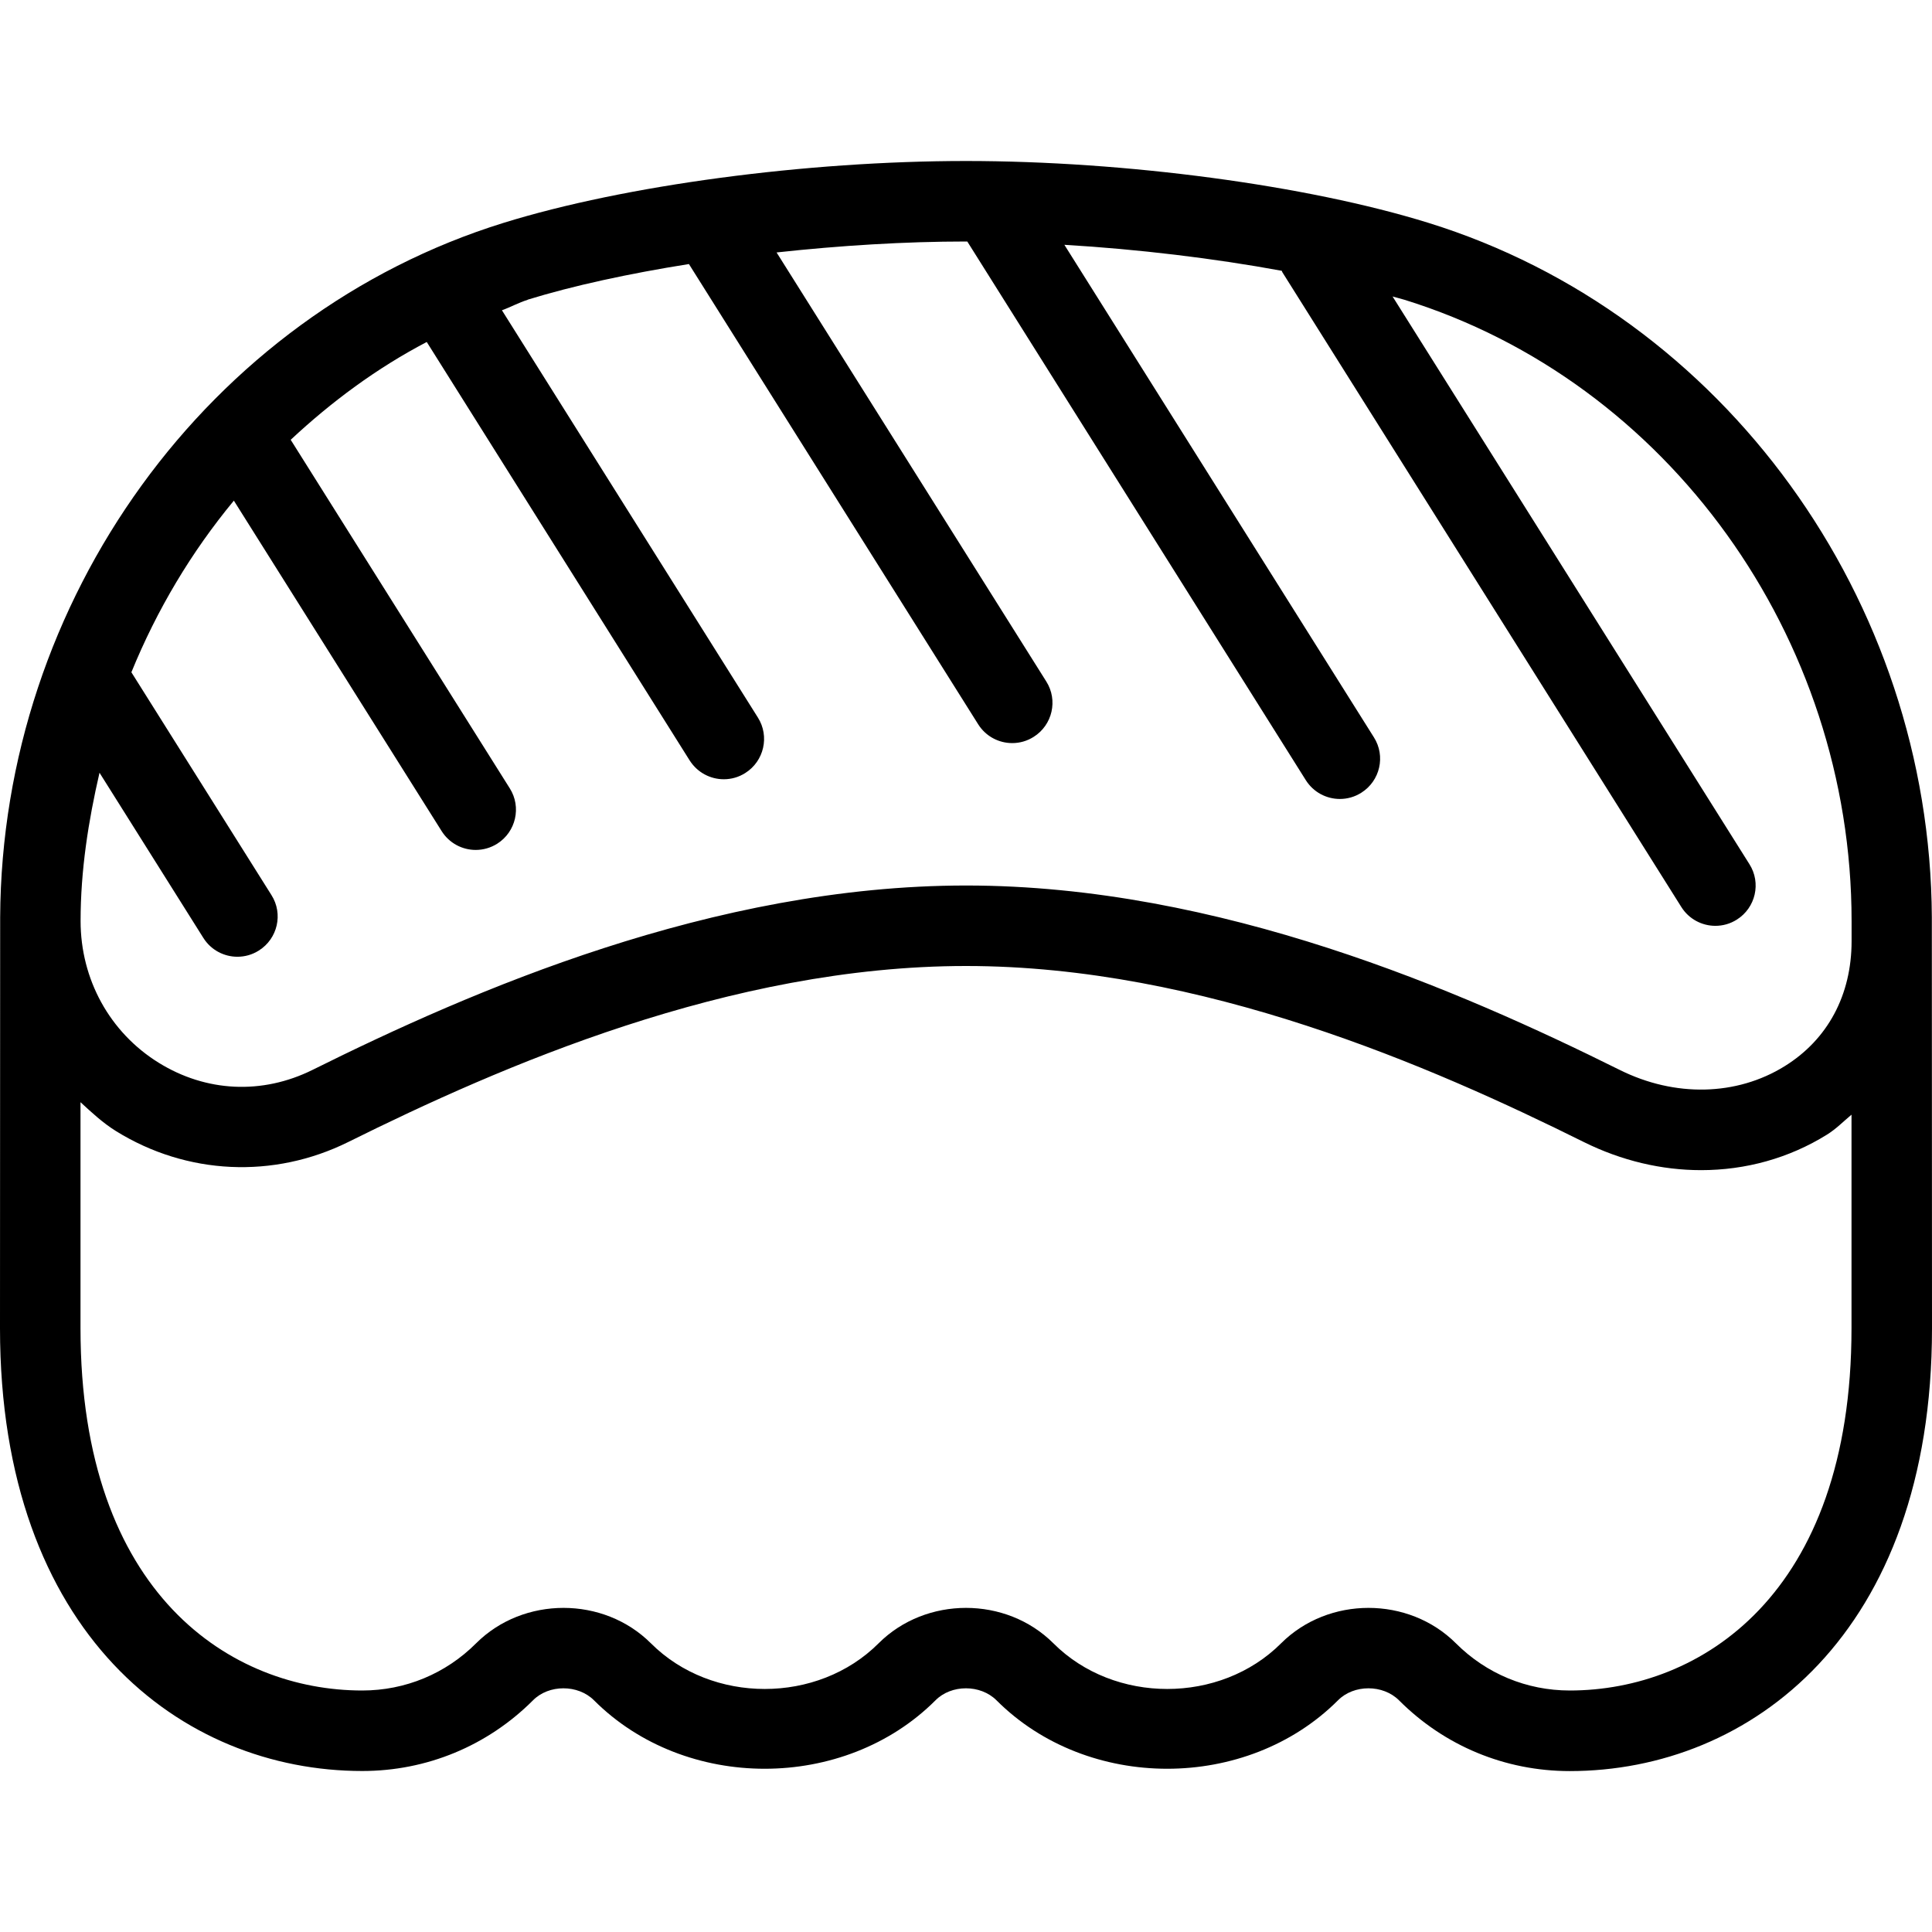 <?xml version="1.0" encoding="UTF-8"?>
<svg xmlns="http://www.w3.org/2000/svg" id="Layer_1" data-name="Layer 1" viewBox="0 0 24 24">
  <path d="m23.998,11.396c-.019-3.947-2.585-7.491-6.255-8.628-1.506-.467-3.76-.768-5.743-.768s-4.237.301-5.743.768C2.587,3.905.021,7.45.002,11.396c0,.003-.002,5.104-.002,5.104,0,3.799,2.26,5.5,4.5,5.5.802,0,1.555-.312,2.121-.878.197-.199.559-.199.758,0,1.133,1.134,3.109,1.133,4.242,0,.197-.199.559-.199.758,0,1.133,1.134,3.109,1.133,4.242,0,.197-.199.559-.199.758,0,.566.567,1.319.879,2.121.879,2.24,0,4.5-1.701,4.5-5.5,0,0-.002-5.1-.002-5.104ZM6.554,3.723c.563-.174,1.257-.324,2.004-.443l3.593,5.717c.095.151.257.234.423.234.092,0,.184-.025.266-.077.234-.147.305-.456.157-.689l-3.35-5.329c.789-.086,1.597-.136,2.353-.136.005,0,.011,0,.016,0l4.205,6.691c.095.151.257.234.423.234.092,0,.184-.025.266-.077.234-.147.305-.456.157-.689l-3.845-6.118c.922.055,1.857.168,2.701.323.003.006.003.012.007.018l4.956,7.885c.095.151.257.234.423.234.092,0,.184-.025.266-.077.234-.147.305-.456.157-.689l-4.433-7.052c.048.014.102.027.148.041,3.271,1.014,5.554,4.187,5.554,7.717v.25c0,.669-.296,1.222-.832,1.554-.597.37-1.363.387-2.048.046-1.979-.983-4.974-2.291-8.12-2.291s-6.142,1.308-8.12,2.291c-.624.309-1.321.276-1.911-.09-.606-.376-.969-1.034-.969-1.76,0-.631.097-1.244.235-1.842l1.29,2.052c.095.151.257.234.423.234.092,0,.184-.025.266-.077.234-.147.305-.456.157-.689l-1.74-2.768c.317-.777.745-1.494,1.273-2.132l2.581,4.105c.095.151.257.234.423.234.092,0,.184-.025.267-.077.233-.147.304-.456.156-.689l-2.721-4.329c.508-.474,1.069-.89,1.69-1.215l3.266,5.198c.096.151.258.234.424.234.092,0,.184-.025.266-.077.234-.147.305-.456.158-.689l-3.18-5.06c.109-.039.209-.096.321-.13Zm12.946,17.277c-.534,0-1.036-.208-1.414-.586-.588-.587-1.584-.587-2.172,0-.756.756-2.072.756-2.828,0-.588-.587-1.584-.587-2.172,0-.756.756-2.072.756-2.828,0-.588-.587-1.584-.587-2.172,0-.378.378-.88.586-1.414.586-1.614,0-3.5-1.179-3.5-4.5v-2.808c.139.128.277.257.441.359.879.545,1.957.595,2.884.136,1.889-.938,4.739-2.187,7.675-2.187s5.786,1.248,7.675,2.187c.47.233.968.349,1.456.349.552,0,1.091-.147,1.564-.441.114-.071.204-.164.305-.248v2.653c0,3.321-1.886,4.5-3.5,4.5Z"/>
</svg>
